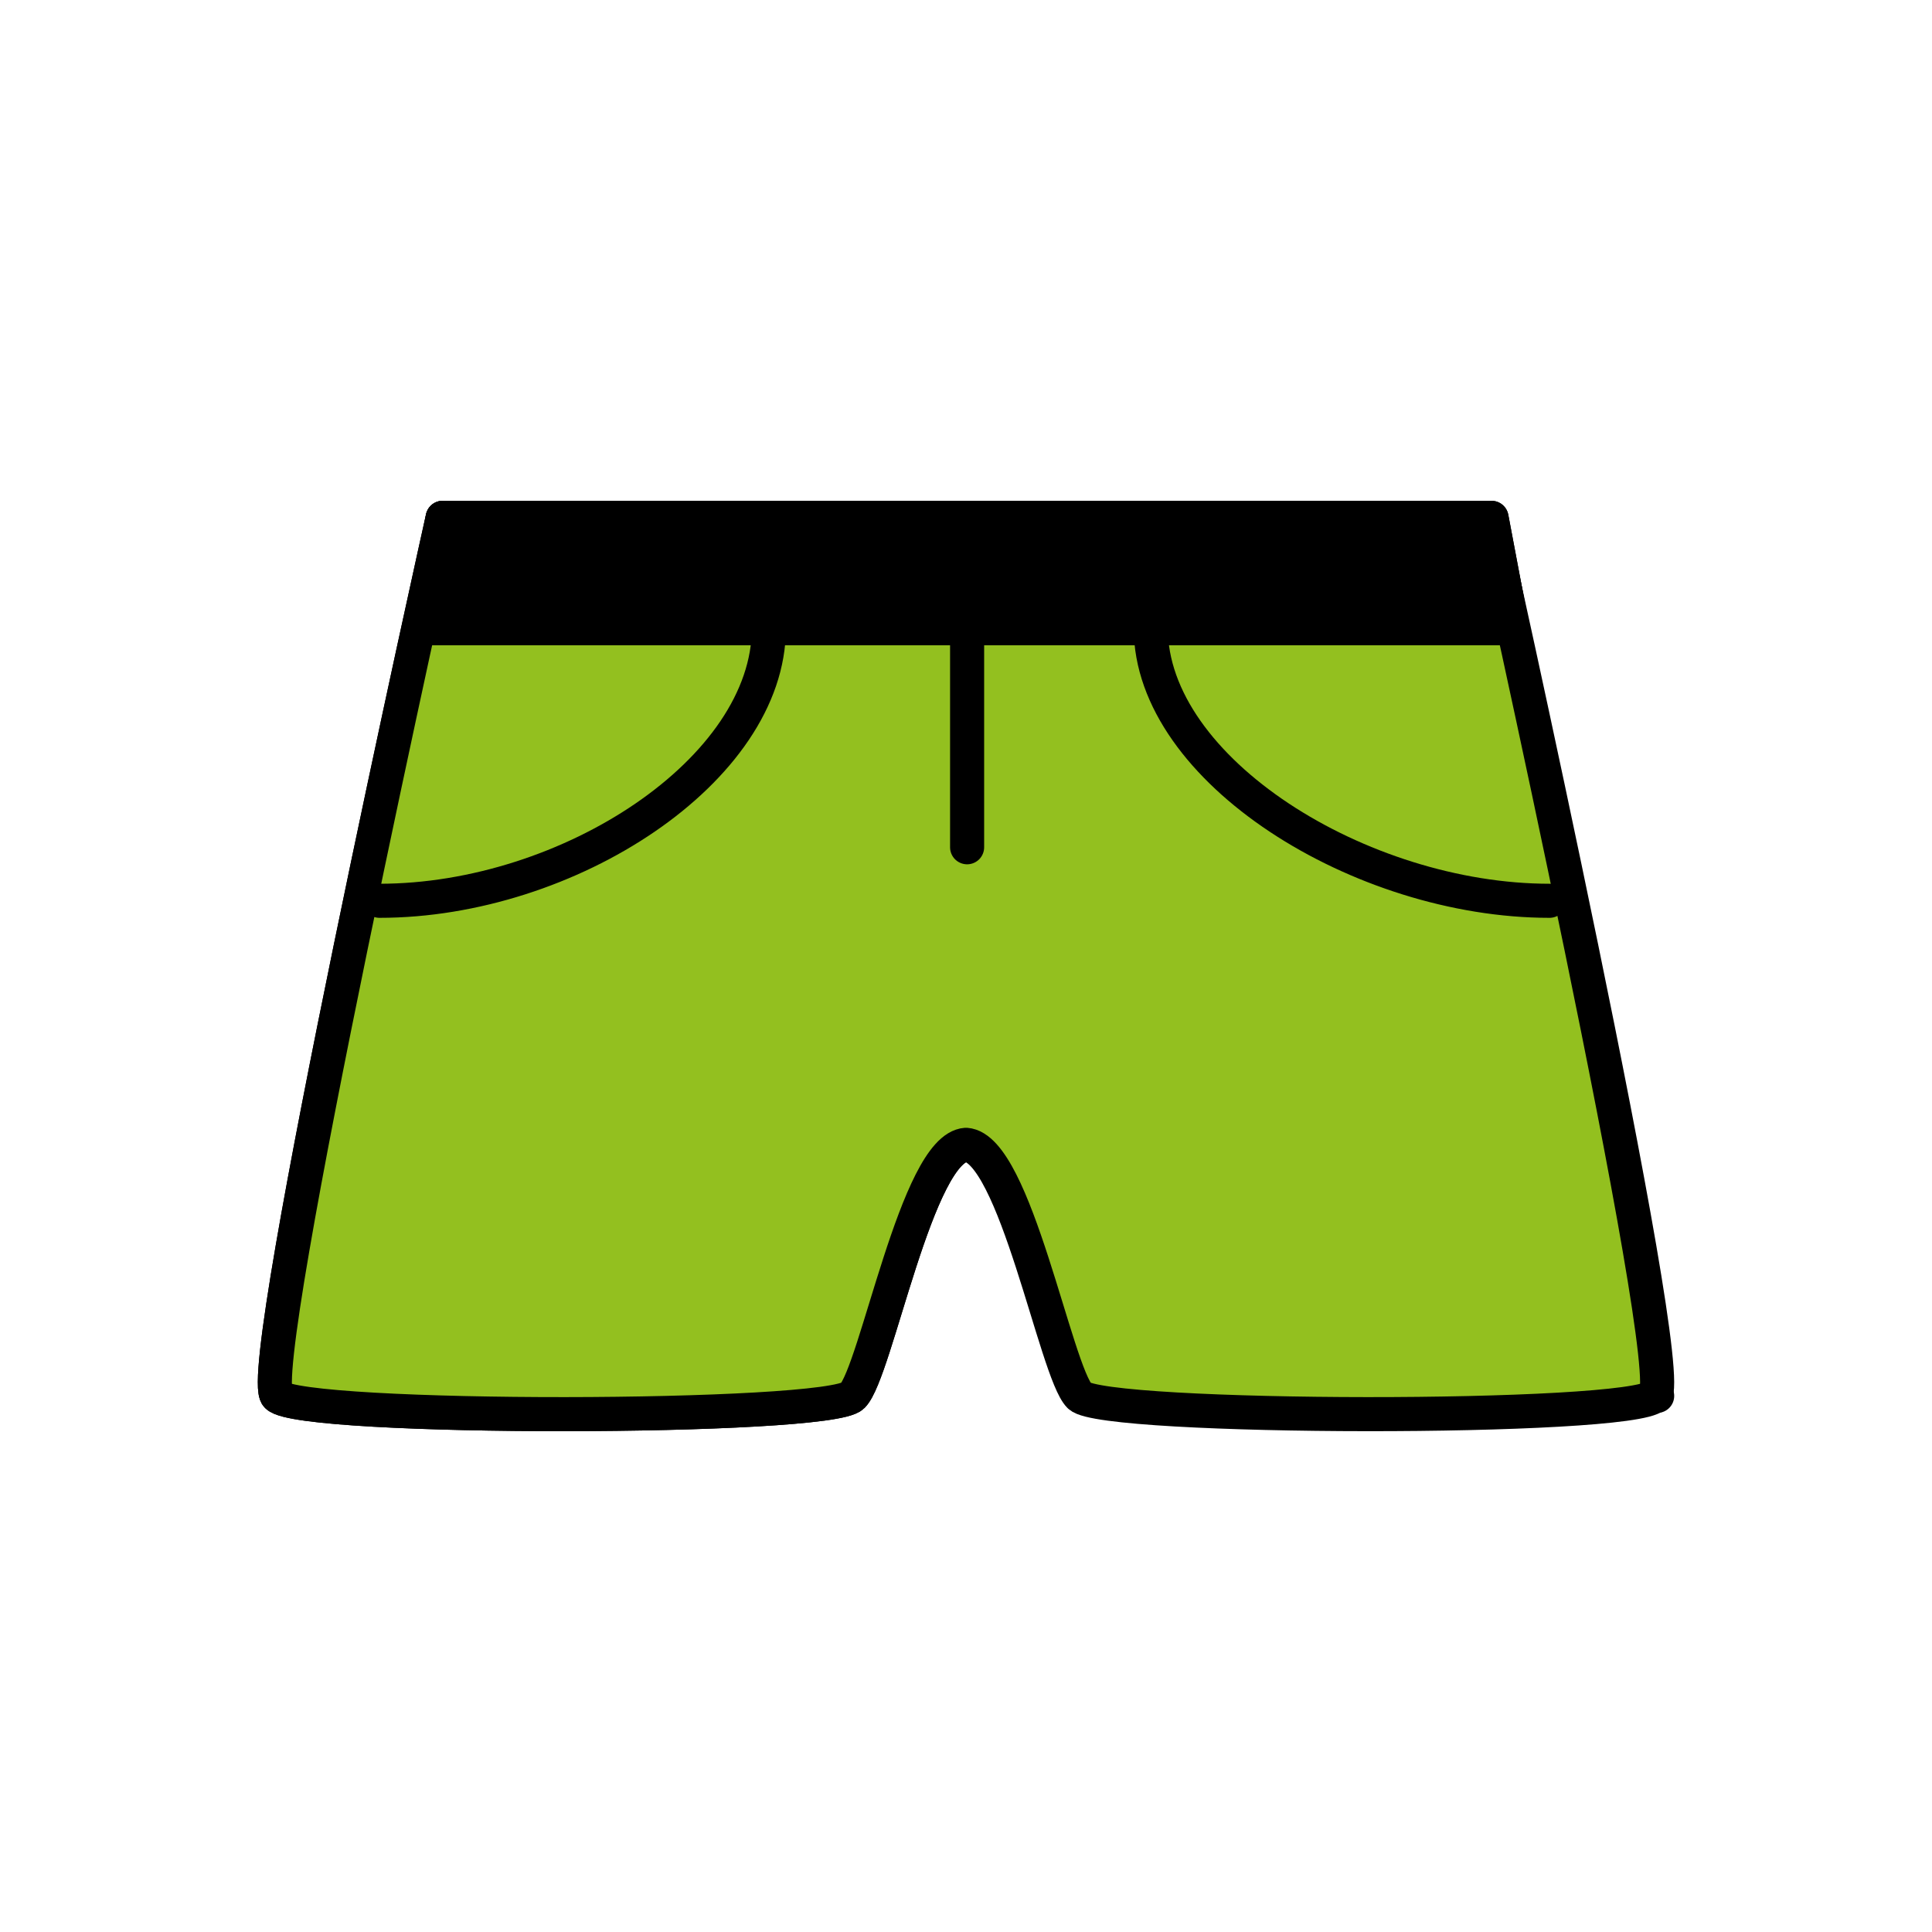 <?xml version="1.0" encoding="utf-8"?>
<!-- Generator: Adobe Illustrator 16.0.0, SVG Export Plug-In . SVG Version: 6.00 Build 0)  -->
<!DOCTYPE svg PUBLIC "-//W3C//DTD SVG 1.1//EN" "http://www.w3.org/Graphics/SVG/1.1/DTD/svg11.dtd">
<svg version="1.1" xmlns="http://www.w3.org/2000/svg" xmlns:xlink="http://www.w3.org/1999/xlink" x="0px" y="0px"
	 width="453.544px" height="453.543px" viewBox="0 0 453.544 453.543" enable-background="new 0 0 453.544 453.543"
	 xml:space="preserve">
<g id="kvadrat" display="none">
</g>
<g id="color">
	<g>
		
			<path fill="#93C01F" stroke="#000000" stroke-width="8" stroke-linecap="round" stroke-linejoin="round" stroke-miterlimit="10" d="
			M227.104,121.566h123.042l38.878,206.129H253.937c0,0-15.248-58.968-26.905-58.968c-11.657,0-21.29,53.354-26.903,58.968
			c-5.613,5.613-129.286,5.804-135.089,0c-5.803-5.803,38.88-206.129,38.88-206.129h123.042H227.104z"/>
		
			<path fill="#93C01F" stroke="#000000" stroke-width="8" stroke-linecap="round" stroke-linejoin="round" stroke-miterlimit="10" d="
			M349.622,121.566H226.772h-0.001H103.92c0,0-44.684,200.326-38.88,206.129c5.804,5.804,129.477,5.613,135.089,0
			c5.571-5.572,15.103-58.163,26.642-58.949c11.539,0.786,21.071,53.377,26.642,58.949c5.613,5.613,129.286,5.804,135.089,0
			C394.306,321.892,349.622,121.566,349.622,121.566z"/>
		
			<line fill="none" stroke="#000000" stroke-width="8" stroke-linecap="round" stroke-linejoin="round" stroke-miterlimit="10" x1="227.032" y1="198.898" x2="227.032" y2="147.488"/>
		<path fill="none" stroke="#000000" stroke-width="8" stroke-linecap="round" stroke-linejoin="round" stroke-miterlimit="10" d="
			M89.083,211.464c44.376,0,91.409-30.74,91.409-63.977"/>
		<path fill="none" stroke="#000000" stroke-width="8" stroke-linecap="round" stroke-linejoin="round" stroke-miterlimit="10" d="
			M363.761,211.464c-44.374,0-93.607-30.74-93.607-63.977"/>
		<polygon stroke="#000000" stroke-width="8" stroke-linecap="round" stroke-linejoin="round" stroke-miterlimit="10" points="
			355.034,147.488 350.146,121.566 227.104,121.566 226.961,121.566 103.92,121.566 99.03,147.488 		"/>
	</g>
	<g id="rdeča7bela">
	</g>
</g>
<g id="cb" display="none">
	<g display="inline">
		
			<line fill="none" stroke="#000000" stroke-width="8" stroke-linecap="round" stroke-linejoin="round" stroke-miterlimit="10" x1="227.032" y1="198.898" x2="227.032" y2="147.488"/>
		<path fill="none" stroke="#000000" stroke-width="8" stroke-linecap="round" stroke-linejoin="round" stroke-miterlimit="10" d="
			M89.083,211.464c44.376,0,91.409-30.74,91.409-63.977"/>
		<path fill="none" stroke="#000000" stroke-width="8" stroke-linecap="round" stroke-linejoin="round" stroke-miterlimit="10" d="
			M363.761,211.464c-44.374,0-93.607-30.74-93.607-63.977"/>
		
			<polygon fill="none" stroke="#000000" stroke-width="8" stroke-linecap="round" stroke-linejoin="round" stroke-miterlimit="10" points="
			355.034,147.488 350.146,121.566 227.104,121.566 226.961,121.566 103.92,121.566 99.03,147.488 		"/>
		<path fill="none" stroke="#000000" stroke-width="8" stroke-linecap="round" stroke-linejoin="round" stroke-miterlimit="10" d="
			M349.622,121.566H226.772h-0.001H103.92c0,0-44.684,200.326-38.88,206.129c5.804,5.804,129.477,5.613,135.089,0
			c5.571-5.572,15.103-58.163,26.642-58.949c11.539,0.786,21.071,53.377,26.642,58.949c5.613,5.613,129.286,5.804,135.089,0
			C394.306,321.892,349.622,121.566,349.622,121.566z"/>
	</g>
	<g id="rdeča7bela_copy" display="inline">
	</g>
</g>
<g id="pivot">
	<circle fill="none" cx="229.458" cy="330.416" r="14.133"/>
</g>
</svg>
